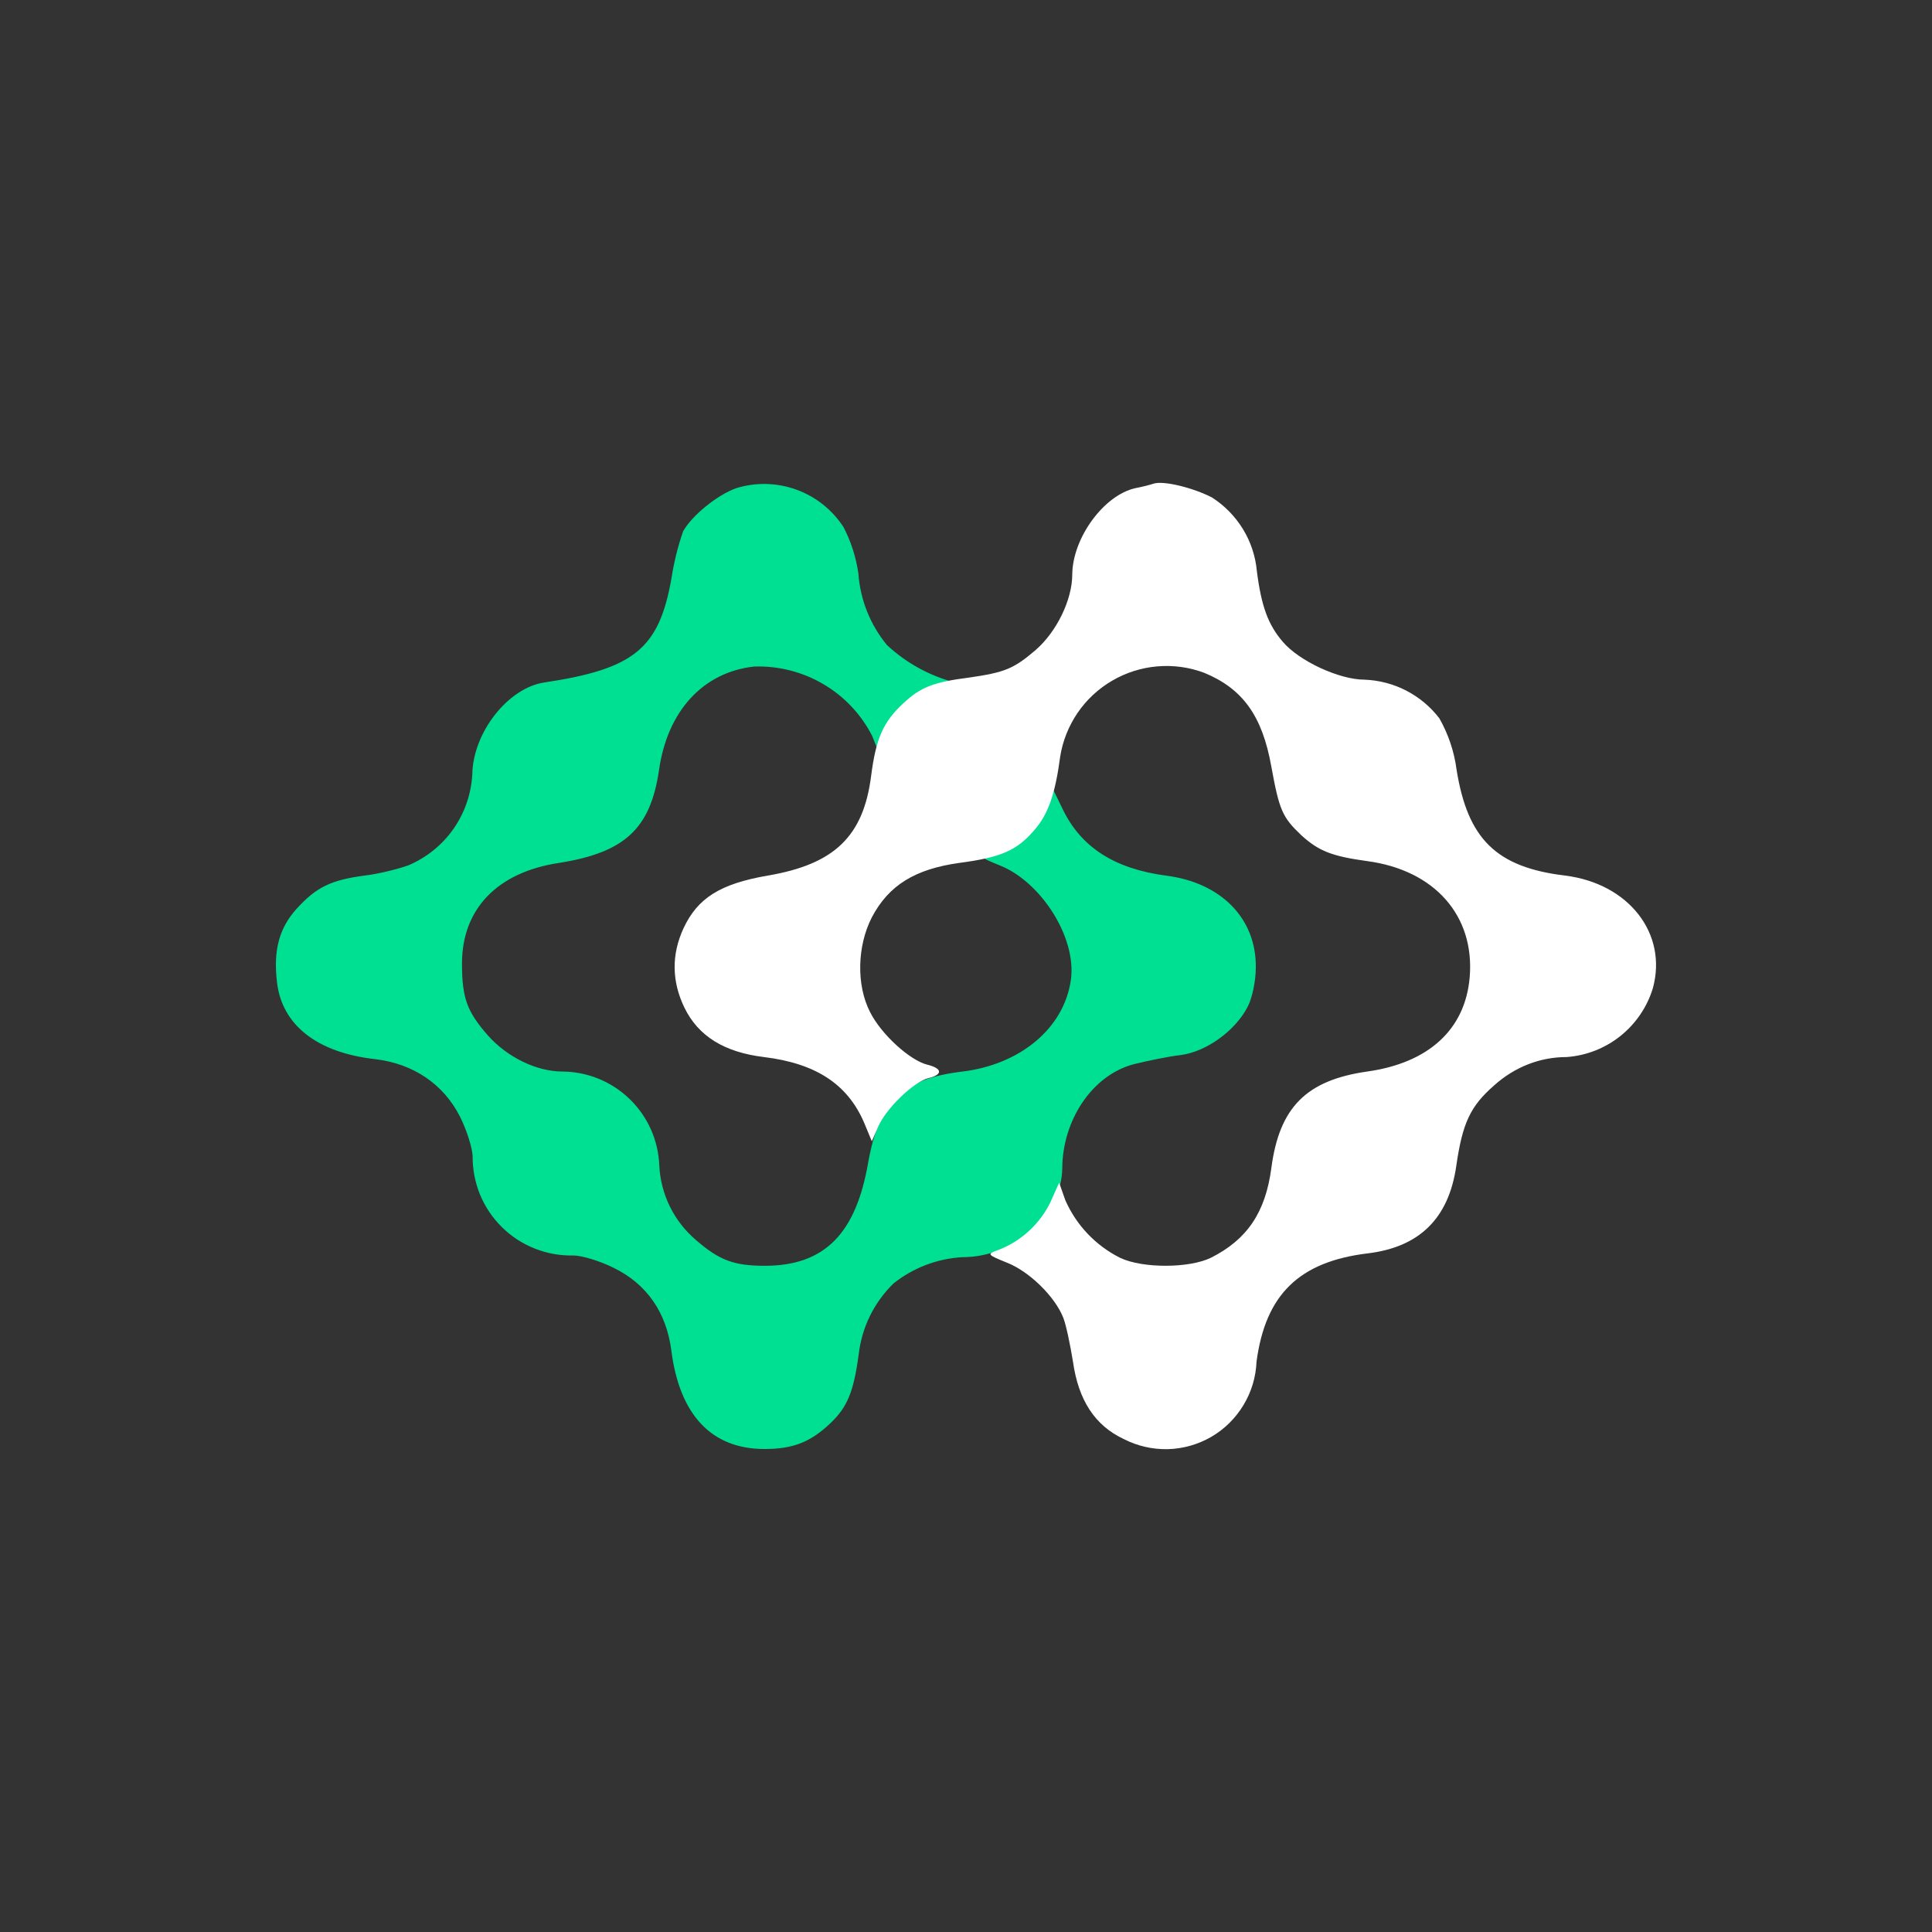 <svg width="24" height="24" viewBox="0 0 24 24" fill="none" xmlns="http://www.w3.org/2000/svg">
<rect x="0" y="0" width="24" height="24" fill="#333333" stroke="none"/>
<path d="M9.146 6.064C8.906 6.15 8.593 6.407 8.486 6.6C8.419 6.792 8.371 6.99 8.34 7.191C8.186 8.057 7.877 8.31 6.767 8.477C6.313 8.541 5.876 9.099 5.867 9.617C5.854 9.861 5.773 10.097 5.633 10.297C5.493 10.497 5.299 10.653 5.074 10.749C4.959 10.791 4.71 10.856 4.526 10.877C4.106 10.933 3.926 11.023 3.681 11.293C3.467 11.533 3.394 11.807 3.441 12.201C3.501 12.733 3.939 13.076 4.659 13.157C5.134 13.213 5.507 13.466 5.713 13.869C5.799 14.04 5.867 14.259 5.871 14.361C5.87 14.525 5.901 14.688 5.963 14.84C6.026 14.992 6.118 15.129 6.235 15.244C6.352 15.36 6.491 15.45 6.643 15.51C6.796 15.571 6.959 15.6 7.123 15.596C7.226 15.596 7.453 15.664 7.624 15.75C8.036 15.951 8.28 16.307 8.34 16.779C8.443 17.58 8.841 18 9.497 18C9.853 18 10.067 17.914 10.312 17.683C10.526 17.481 10.603 17.293 10.667 16.826C10.705 16.49 10.858 16.178 11.1 15.943C11.345 15.748 11.645 15.634 11.957 15.617C12.609 15.617 13.191 15.094 13.196 14.507C13.2 13.937 13.547 13.367 14.079 13.221C14.25 13.179 14.516 13.123 14.67 13.106C14.987 13.063 15.343 12.806 15.497 12.51C15.553 12.407 15.6 12.189 15.6 12.021C15.609 11.413 15.171 10.963 14.482 10.877C13.839 10.791 13.423 10.521 13.196 10.041L13.059 9.759L12.947 10.003C12.813 10.271 12.584 10.478 12.304 10.586C12.159 10.641 12.163 10.646 12.416 10.749C12.921 10.946 13.376 11.636 13.303 12.171C13.217 12.784 12.66 13.226 11.957 13.311C11.207 13.401 10.92 13.68 10.783 14.451C10.633 15.309 10.256 15.724 9.501 15.724C9.116 15.724 8.936 15.656 8.644 15.403C8.51 15.288 8.4 15.148 8.322 14.989C8.244 14.831 8.199 14.658 8.19 14.481C8.179 14.169 8.048 13.872 7.823 13.654C7.599 13.436 7.299 13.313 6.986 13.311C6.664 13.311 6.3 13.131 6.064 12.866C5.799 12.566 5.739 12.394 5.739 11.97C5.739 11.289 6.18 10.834 6.947 10.719C7.761 10.59 8.079 10.294 8.186 9.57C8.289 8.833 8.734 8.349 9.369 8.28C9.669 8.27 9.967 8.345 10.227 8.498C10.486 8.65 10.697 8.873 10.834 9.141L10.937 9.399L11.049 9.15C11.177 8.871 11.473 8.627 11.786 8.541C11.944 8.499 11.961 8.481 11.859 8.477C11.545 8.394 11.256 8.235 11.019 8.014C10.81 7.761 10.686 7.45 10.663 7.123C10.634 6.923 10.572 6.728 10.479 6.549C10.34 6.334 10.134 6.17 9.894 6.083C9.653 5.995 9.39 5.989 9.146 6.064Z" fill="#00E093"/>
<path d="M14.327 6.009C14.293 6.021 14.194 6.047 14.104 6.064C13.714 6.15 13.324 6.681 13.32 7.136C13.32 7.449 13.127 7.847 12.866 8.074C12.591 8.31 12.48 8.353 12.039 8.417C11.597 8.473 11.434 8.537 11.224 8.734C10.972 8.966 10.882 9.171 10.822 9.634C10.727 10.389 10.367 10.736 9.536 10.877C8.944 10.98 8.666 11.156 8.49 11.533C8.34 11.859 8.344 12.193 8.503 12.519C8.674 12.87 8.996 13.071 9.489 13.131C10.132 13.209 10.526 13.466 10.732 13.941L10.83 14.177L10.907 14.001C11.002 13.774 11.353 13.436 11.533 13.393C11.713 13.35 11.709 13.273 11.52 13.226C11.306 13.174 10.95 12.853 10.809 12.574C10.637 12.24 10.646 11.756 10.83 11.396C11.04 10.997 11.366 10.796 11.919 10.719C12.441 10.65 12.634 10.564 12.853 10.307C13.024 10.11 13.11 9.853 13.17 9.399C13.201 9.203 13.276 9.017 13.387 8.854C13.499 8.691 13.646 8.554 13.817 8.455C13.988 8.355 14.179 8.295 14.376 8.278C14.573 8.261 14.772 8.288 14.957 8.357C15.437 8.554 15.681 8.893 15.793 9.523C15.892 10.067 15.93 10.153 16.17 10.38C16.384 10.573 16.547 10.637 16.984 10.697C17.82 10.809 18.322 11.374 18.257 12.141C18.201 12.789 17.747 13.204 16.984 13.311C16.226 13.419 15.892 13.757 15.793 14.511C15.72 15.06 15.493 15.399 15.039 15.626C14.773 15.754 14.199 15.759 13.916 15.626C13.612 15.474 13.371 15.221 13.234 14.91L13.157 14.691L13.046 14.94C12.912 15.209 12.683 15.419 12.403 15.527C12.257 15.579 12.257 15.583 12.51 15.686C12.784 15.793 13.106 16.106 13.209 16.371C13.243 16.457 13.294 16.701 13.329 16.916C13.397 17.396 13.603 17.709 13.959 17.876C14.128 17.963 14.316 18.006 14.506 18.002C14.697 17.997 14.883 17.944 15.047 17.849C15.212 17.753 15.349 17.617 15.447 17.454C15.546 17.291 15.601 17.106 15.609 16.916C15.72 16.08 16.14 15.673 16.989 15.57C17.631 15.493 17.996 15.137 18.09 14.486C18.167 13.954 18.262 13.744 18.561 13.483C18.814 13.256 19.127 13.131 19.462 13.131C19.706 13.113 19.939 13.022 20.13 12.869C20.321 12.716 20.462 12.509 20.533 12.274C20.717 11.597 20.233 10.976 19.444 10.877C18.587 10.774 18.232 10.423 18.094 9.561C18.065 9.337 17.992 9.12 17.88 8.923C17.77 8.779 17.629 8.662 17.469 8.579C17.308 8.496 17.131 8.45 16.95 8.443C16.637 8.443 16.136 8.211 15.934 7.971C15.754 7.761 15.669 7.534 15.613 7.093C15.596 6.908 15.537 6.73 15.44 6.572C15.343 6.414 15.212 6.28 15.056 6.18C14.824 6.06 14.451 5.966 14.327 6.009Z" fill="white"/>
</svg>
